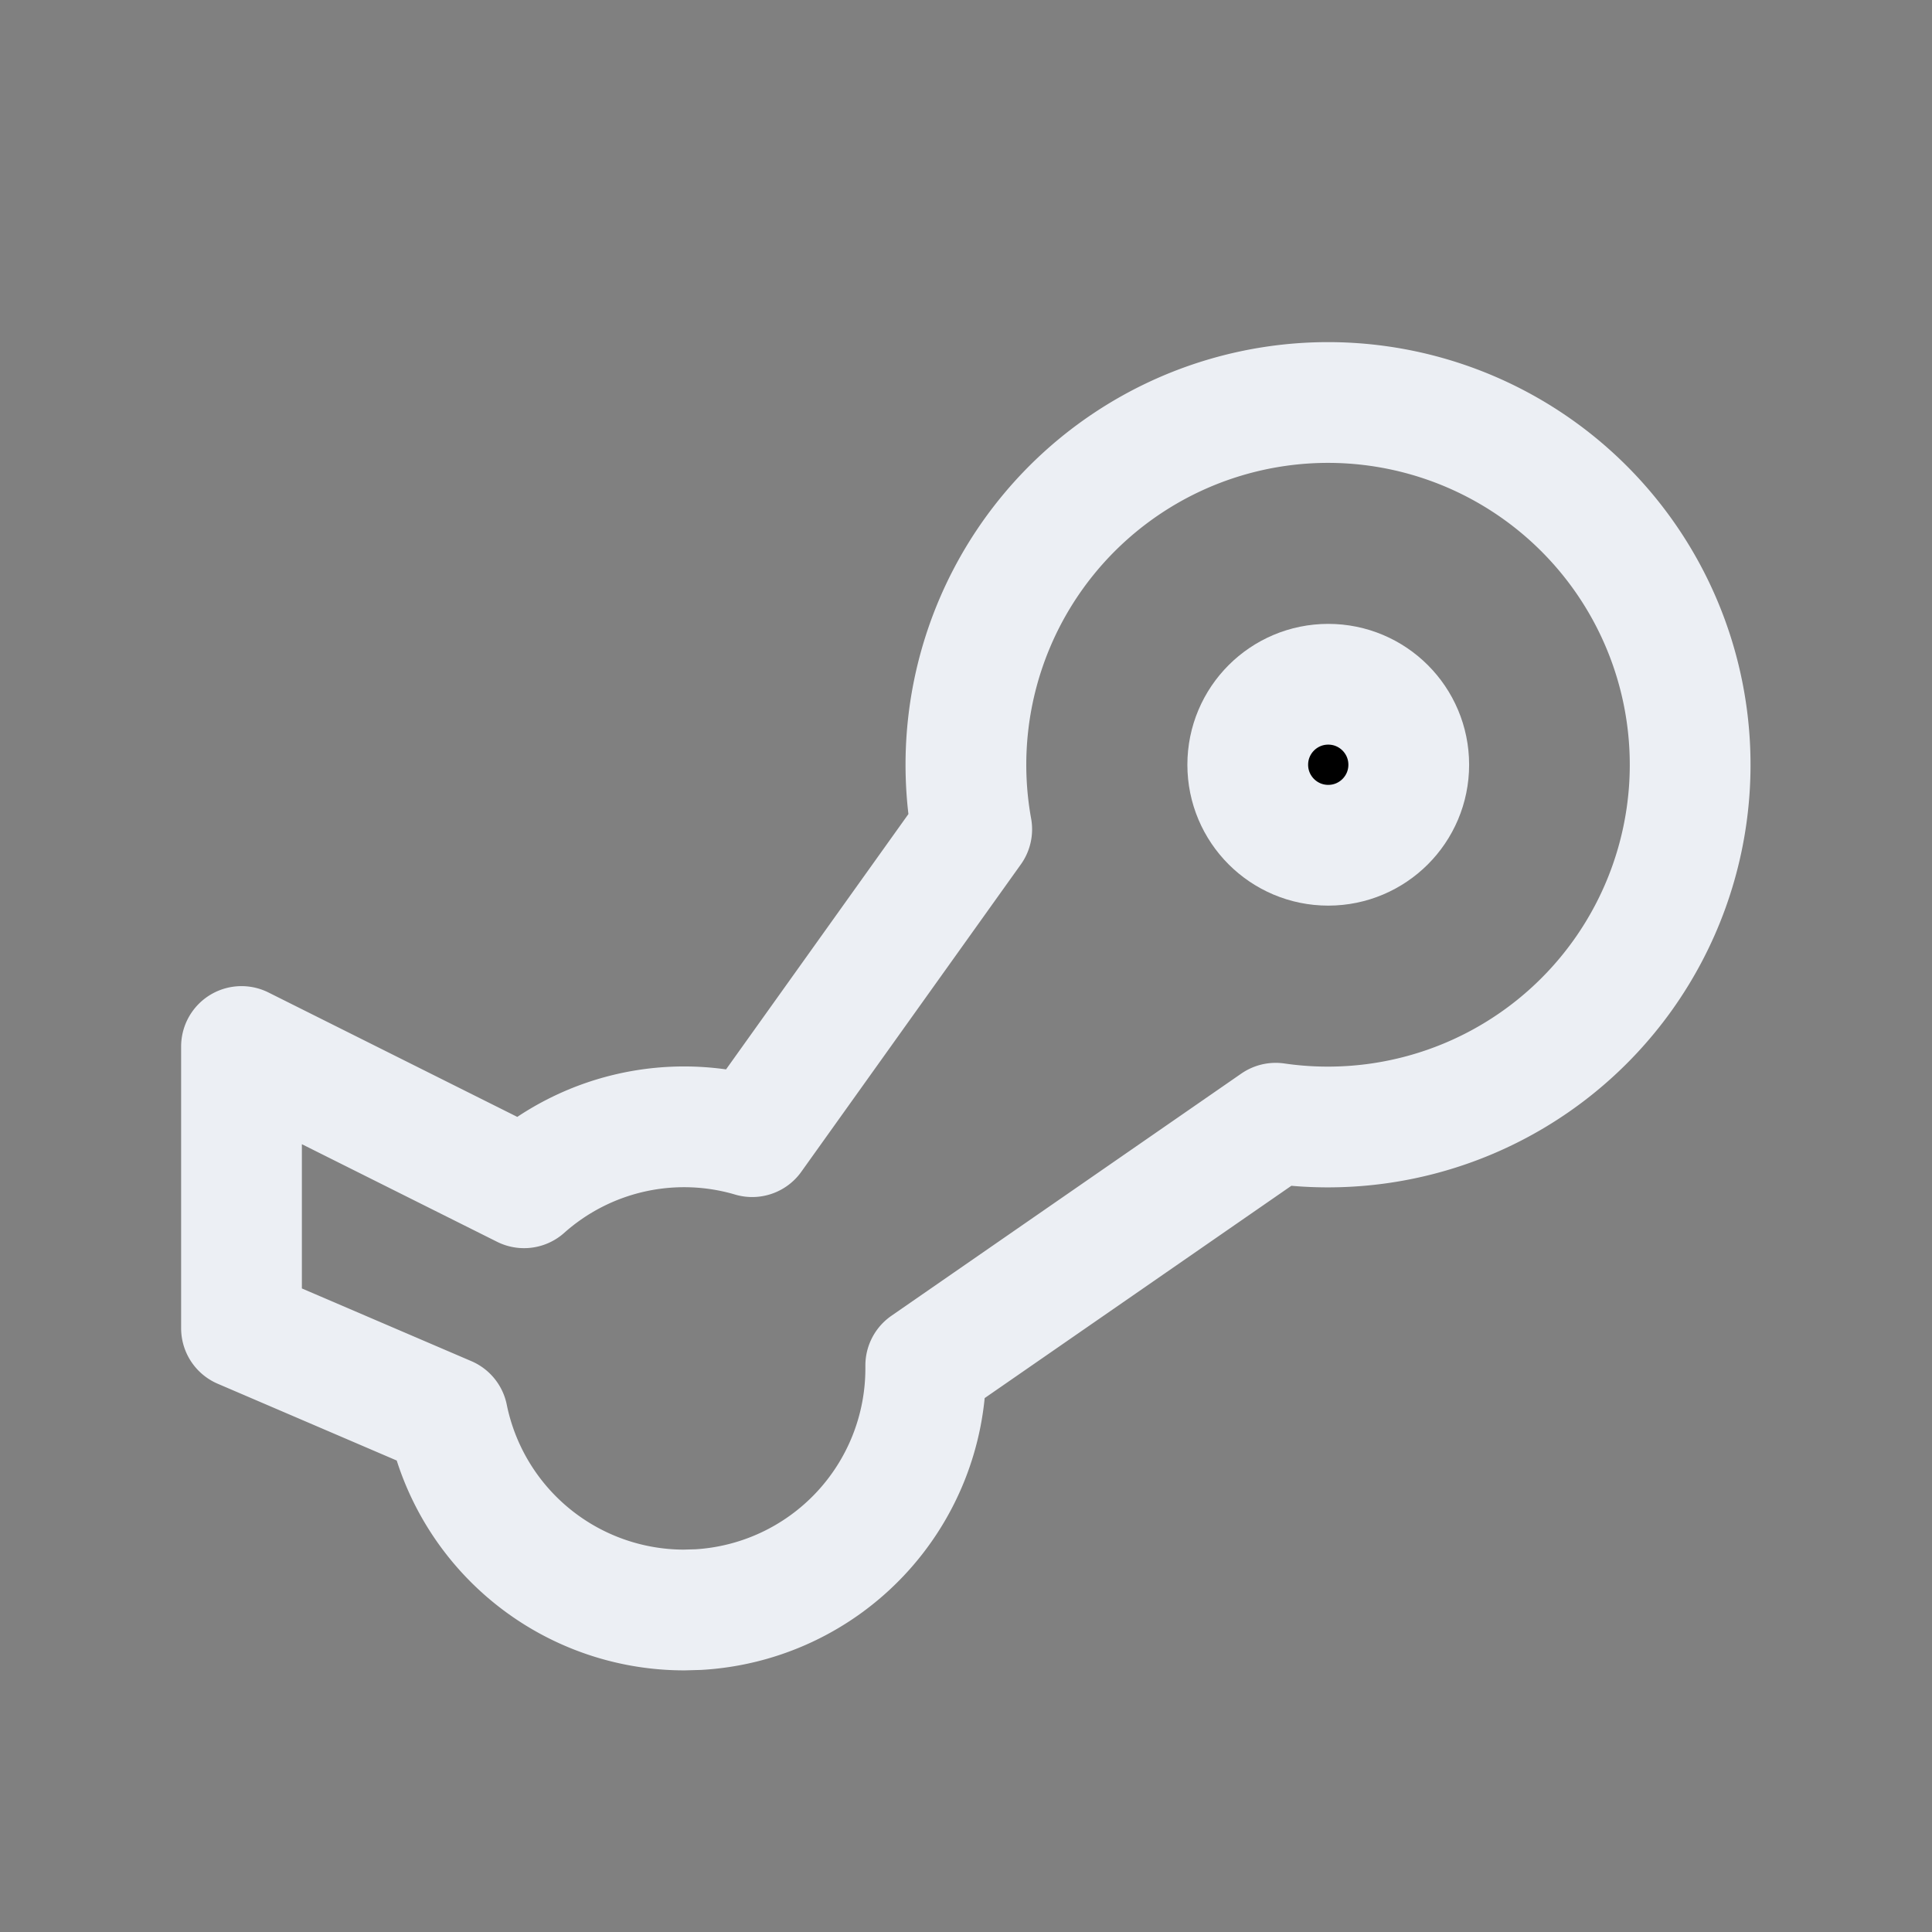 <svg xmlns="http://www.w3.org/2000/svg" class="icon icon-tabler icon-tabler-brand-steam" width="44" height="44" viewBox="0 0 24 24" stroke-width="1.5" stroke="#ECEFF4" fill="none" stroke-linecap="round" stroke-linejoin="round"><rect x="0" y="0" width="24" height="24" fill="#808080" stroke="none"/>   <path stroke="none" d="M0 0h24v24H0z" fill="none"/>   <path d="M16.5 5a4.5 4.5 0 1 1 -.653 8.953l-4.347 3.009l0 .038a3 3 0 0 1 -2.824 2.995l-.176 .005a3 3 0 0 1 -2.94 -2.402l-2.56 -1.098v-3.5l3.51 1.755a2.989 2.989 0 0 1 2.834 -.635l2.727 -3.818a4.5 4.5 0 0 1 4.429 -5.302z" />   <circle fill="currentColor" cx="16.5" cy="9.5" r="1" /> </svg>